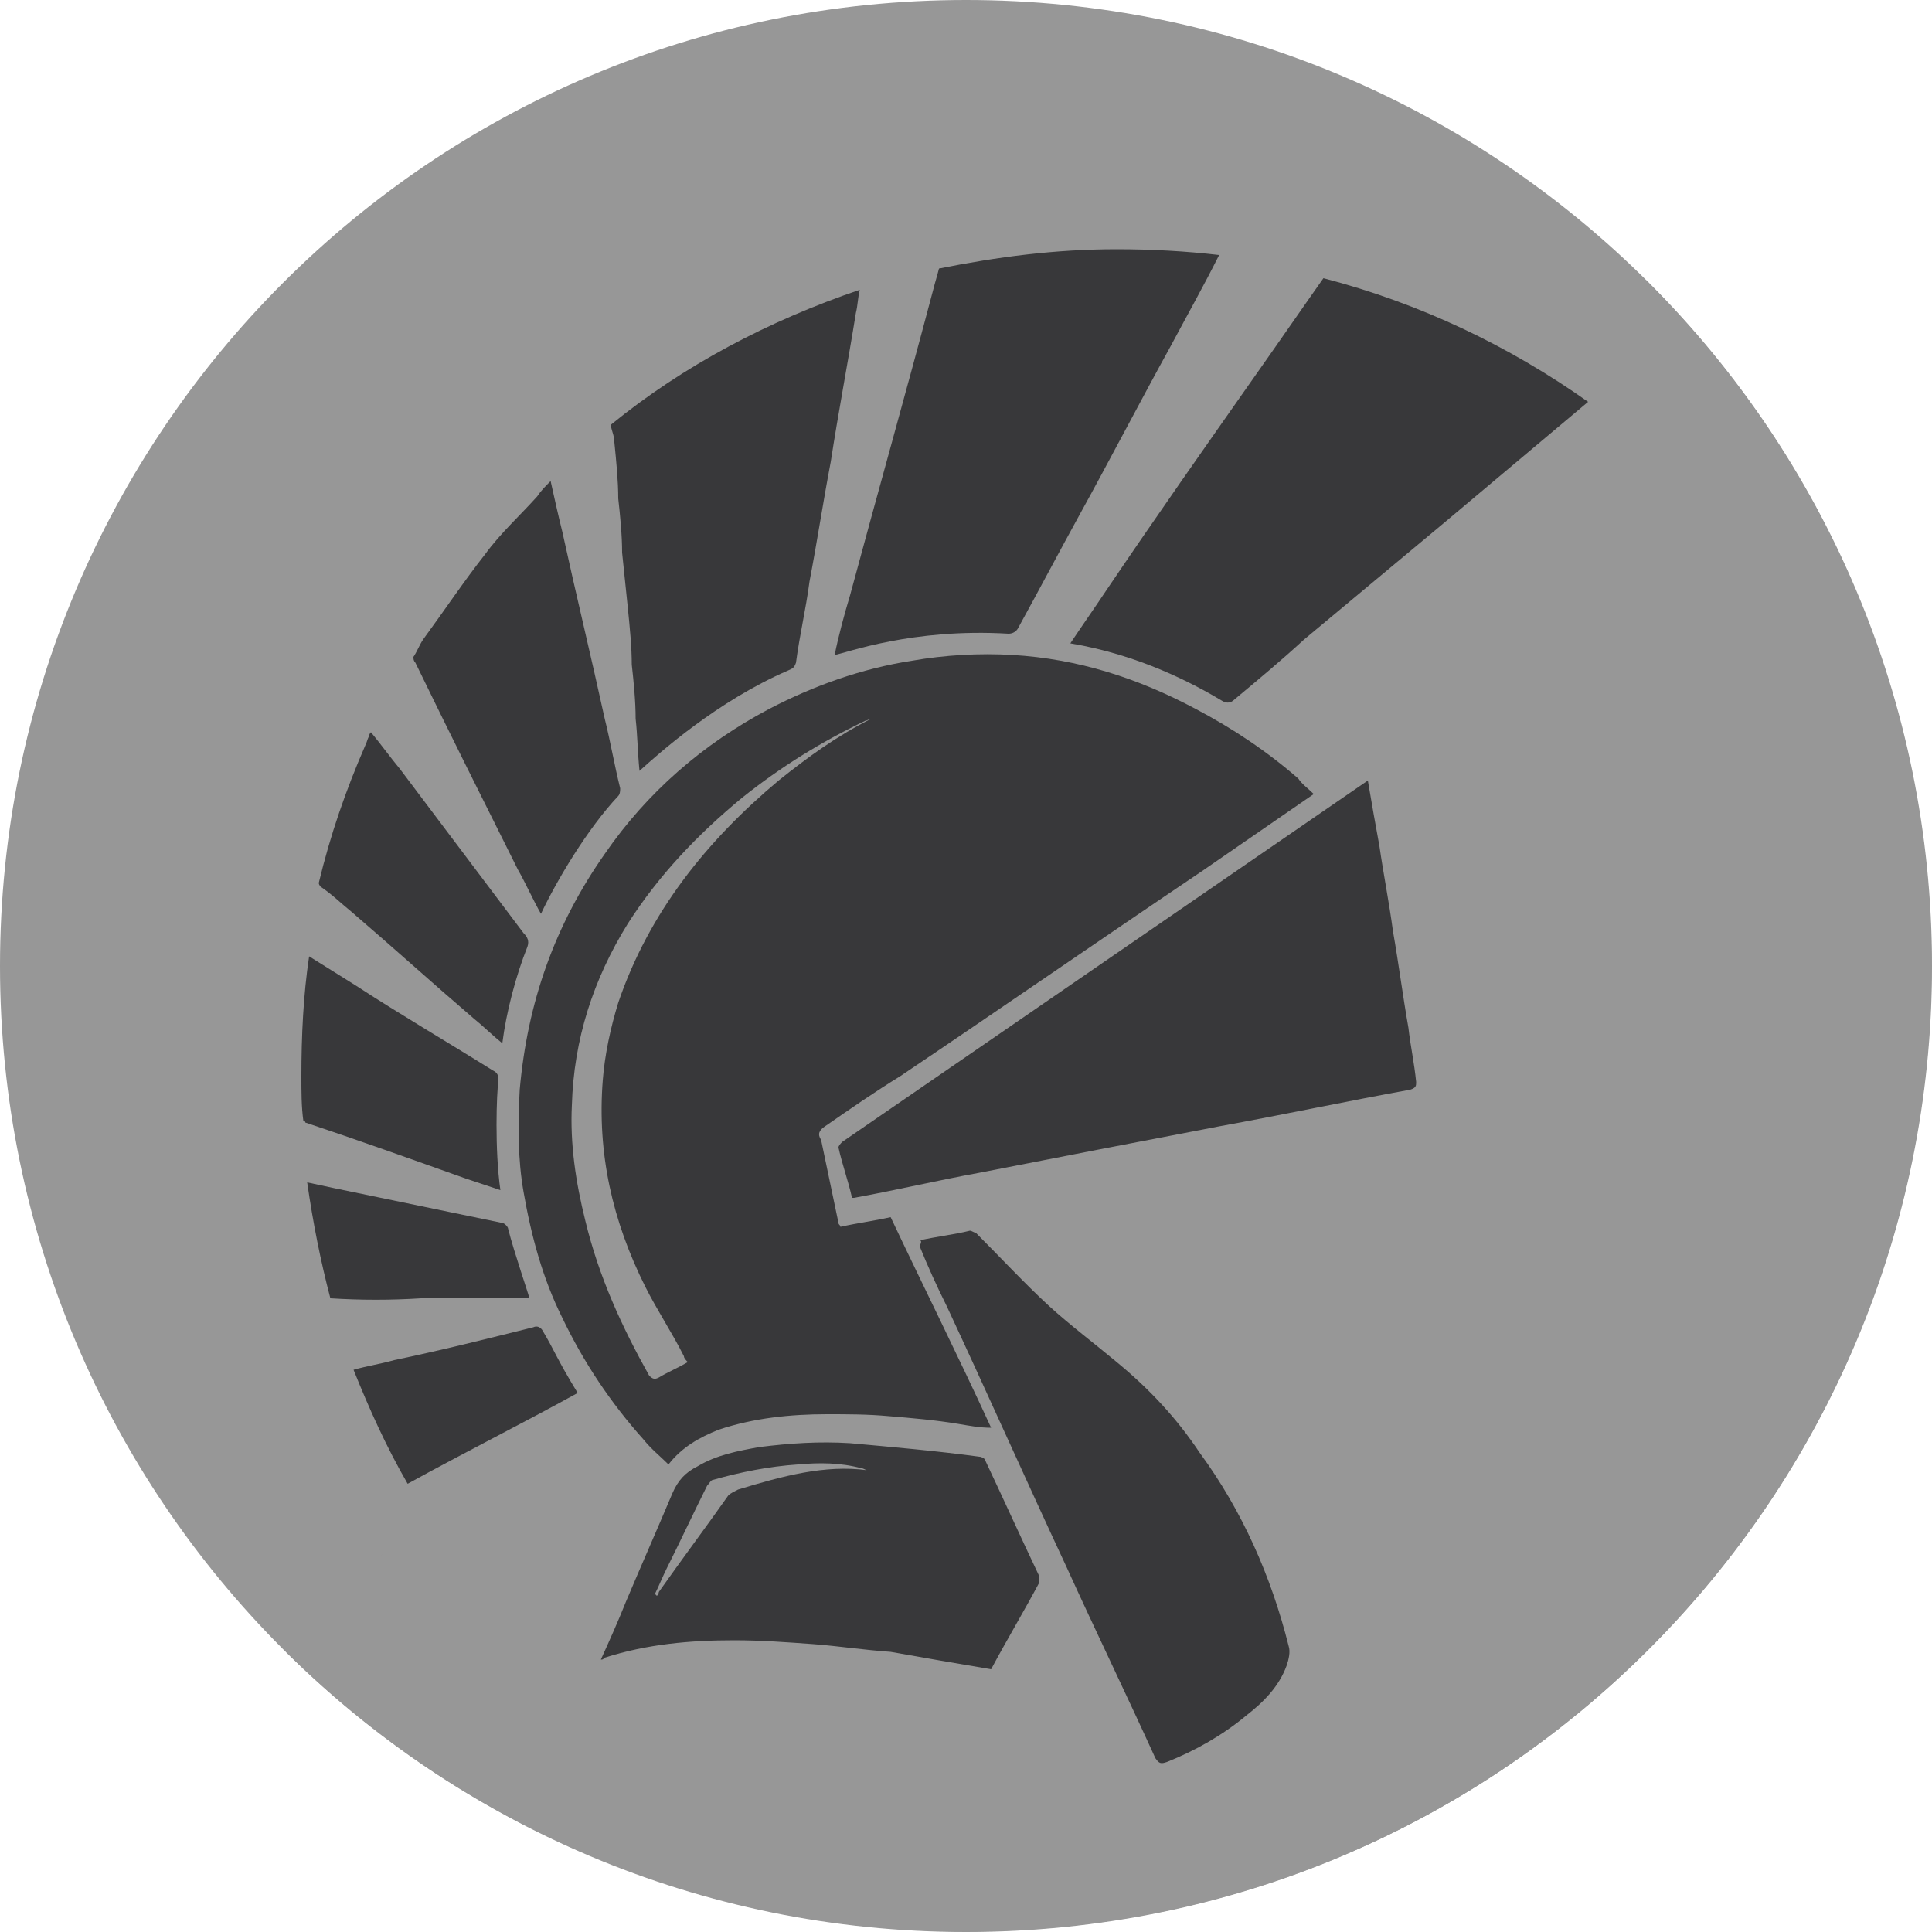 <svg width="50" height="50" viewBox="0 0 50 50" fill="none" xmlns="http://www.w3.org/2000/svg">
<path d="M25 50C38.807 50 50 38.807 50 25C50 11.193 38.807 0 25 0C11.193 0 0 11.193 0 25C0 38.807 11.193 50 25 50Z" fill="#979797"/>
<path d="M42.6 7.25L7.4 42.75C17.2 52.45 33.05 52.4 42.75 42.6C52.45 32.8 52.4 17 42.6 7.25Z" fill="#979797"/>
<path d="M21.35 29.15C22 28.7 22.65 28.25 23.3 27.85C25.9 26.1 28.5 24.3 31.1 22.55L34 20.55C33.85 20.4 33.7 20.3 33.6 20.15C32.8 19.45 31.9 18.85 30.95 18.35C29.45 17.55 27.9 17.05 26.2 16.95C25.35 16.9 24.45 16.95 23.6 17.1C22.3 17.3 21.05 17.75 19.9 18.35C18.2 19.25 16.75 20.5 15.65 22.1C14.35 23.95 13.65 25.95 13.45 28.2C13.4 29.1 13.4 30 13.55 30.85C13.75 32 14.05 33.1 14.55 34.1C15.1 35.25 15.8 36.3 16.65 37.25C16.85 37.5 17.1 37.7 17.3 37.9C17.65 37.45 18.1 37.2 18.6 37C19.5 36.7 20.45 36.6 21.4 36.6C21.95 36.6 22.45 36.6 23 36.65C23.6 36.7 24.2 36.75 24.8 36.85C25.1 36.9 25.35 36.95 25.65 36.95C24.8 35.1 23.9 33.3 23.05 31.5C22.6 31.6 22.2 31.65 21.75 31.75C21.75 31.7 21.7 31.7 21.7 31.65C21.55 30.95 21.4 30.2 21.25 29.5C21.15 29.35 21.2 29.25 21.35 29.15ZM20.15 20.2C18.3 21.75 16.8 23.6 16 25.95C15.8 26.6 15.65 27.3 15.6 27.95C15.45 29.85 15.85 31.6 16.7 33.3C17 33.9 17.4 34.5 17.7 35.1C17.7 35.15 17.75 35.2 17.8 35.25C17.55 35.4 17.3 35.5 17.05 35.65C16.95 35.7 16.9 35.7 16.8 35.6C16.1 34.35 15.5 33.05 15.15 31.6C14.9 30.6 14.75 29.6 14.8 28.6C14.85 26.9 15.35 25.35 16.25 23.9C17.05 22.65 18.05 21.6 19.2 20.65C20.2 19.85 21.25 19.2 22.4 18.65C22.45 18.65 22.5 18.6 22.55 18.6C21.65 19.05 20.9 19.6 20.15 20.2Z" fill="#38383A"/>
<path d="M23.8 32.1C24.25 32 24.7 31.95 25.1 31.85C25.15 31.85 25.2 31.9 25.25 31.9C25.9 32.55 26.5 33.2 27.15 33.8C27.7 34.3 28.3 34.75 28.9 35.25C29.75 35.95 30.45 36.7 31.05 37.6C32.15 39.1 32.9 40.8 33.35 42.6C33.4 42.75 33.35 42.95 33.3 43.1C33.1 43.65 32.7 44.05 32.25 44.4C31.65 44.9 30.95 45.3 30.2 45.6C30.05 45.65 30 45.65 29.9 45.5C29.15 43.85 28.35 42.2 27.6 40.55C26.55 38.3 25.55 36.05 24.5 33.8C24.25 33.3 24 32.75 23.8 32.25C23.85 32.15 23.85 32.1 23.8 32.1Z" fill="#38383A"/>
<path d="M25.5 37.8C25.5 37.75 25.4 37.7 25.35 37.7C24.25 37.55 23.1 37.45 22 37.35C21.2 37.3 20.45 37.35 19.65 37.45C19.1 37.55 18.55 37.65 18.05 37.95C17.75 38.1 17.55 38.3 17.4 38.65C17 39.6 16.6 40.5 16.2 41.45C16 41.95 15.8 42.4 15.55 42.95C15.6 42.95 15.6 42.95 15.65 42.9C16.75 42.55 17.85 42.45 19 42.45C19.7 42.45 20.35 42.5 21.05 42.55C21.7 42.6 22.35 42.7 23.05 42.75C23.9 42.9 24.75 43.05 25.65 43.2C26.05 42.45 26.5 41.7 26.9 40.95C26.9 40.9 26.9 40.85 26.9 40.8C26.4 39.75 25.95 38.75 25.5 37.8ZM19.1 38.55C19 38.6 18.9 38.65 18.85 38.7C18.25 39.55 17.65 40.35 17.05 41.2C17.05 41.2 17.05 41.25 17 41.3L16.95 41.25C17.05 41.05 17.15 40.8 17.25 40.6C17.6 39.9 17.95 39.15 18.3 38.45C18.35 38.4 18.4 38.3 18.45 38.3C19.15 38.1 19.9 37.95 20.65 37.9C21.2 37.85 21.75 37.85 22.3 38C22.35 38 22.4 38.05 22.45 38.05C21.35 37.9 20.25 38.2 19.1 38.55Z" fill="#38383A"/>
<path d="M36.45 26.6C36.3 25.75 36.2 24.95 36.05 24.1C35.95 23.35 35.8 22.6 35.7 21.9C35.6 21.35 35.5 20.8 35.4 20.2L21.8 29.55C21.75 29.6 21.7 29.65 21.7 29.7C21.8 30.15 21.95 30.55 22.05 31C22.1 31 22.1 31 22.1 31C23.2 30.8 24.25 30.55 25.35 30.35C27.4 29.95 29.45 29.55 31.55 29.15C33.2 28.85 34.85 28.5 36.5 28.2C36.65 28.15 36.65 28.1 36.65 28C36.6 27.5 36.5 27.05 36.45 26.6Z" fill="#38383A"/>
<path d="M28.65 15.25C28.35 15.7 28 16.2 27.7 16.65C29.5 16.95 30.9 17.7 31.65 18.15C31.75 18.2 31.85 18.2 31.95 18.1C32.55 17.6 33.15 17.1 33.75 16.55C34.95 15.55 36.15 14.55 37.35 13.55C38.6 12.5 39.85 11.45 41.1 10.4C39.05 8.95 36.75 7.85 34.25 7.2C33.65 8.05 33.1 8.85 32.5 9.7C31.2 11.55 29.9 13.4 28.65 15.25Z" fill="#38383A"/>
<path d="M22.001 15.4C21.851 15.9 21.701 16.45 21.601 16.95C21.901 16.9 23.601 16.25 26.101 16.4C26.201 16.4 26.301 16.35 26.351 16.25C26.901 15.25 27.401 14.3 27.951 13.3C28.751 11.85 29.501 10.4 30.301 8.95C30.701 8.2 31.151 7.4 31.551 6.6C30.701 6.5 29.801 6.45 28.901 6.45C27.301 6.45 25.801 6.65 24.301 6.95C24.251 7.15 24.201 7.3 24.151 7.5C23.451 10.15 22.701 12.8 22.001 15.4Z" fill="#38383A"/>
<path d="M15.9 11.45C15.95 11.95 16 12.45 16 12.9C16.05 13.35 16.1 13.85 16.1 14.3C16.15 14.8 16.2 15.25 16.25 15.75C16.3 16.25 16.35 16.75 16.35 17.2C16.4 17.65 16.45 18.15 16.45 18.6C16.5 19.05 16.5 19.45 16.55 19.95C17.05 19.5 18.55 18.15 20.4 17.35C20.5 17.3 20.55 17.3 20.6 17.15C20.7 16.4 20.85 15.8 20.95 15.05C21.15 14 21.3 13 21.5 11.95C21.7 10.65 21.95 9.35 22.15 8.1C22.2 7.9 22.2 7.7 22.25 7.5C19.9 8.3 17.7 9.45 15.8 11C15.85 11.2 15.9 11.3 15.9 11.45Z" fill="#38383A"/>
<path d="M13.4 22.5C13.6 22.85 13.8 23.3 14 23.65C14.4 22.8 15.2 21.45 16 20.6C16.05 20.55 16.05 20.45 16.05 20.4C15.9 19.8 15.8 19.2 15.65 18.6C15.3 17 14.9 15.35 14.55 13.75C14.45 13.35 14.35 12.9 14.25 12.45C14.1 12.6 14 12.7 13.9 12.85C13.45 13.35 12.95 13.8 12.55 14.35C12 15.05 11.5 15.8 10.95 16.55C10.85 16.7 10.8 16.85 10.7 17C10.7 17.05 10.7 17.1 10.75 17.15C11.6 18.9 12.5 20.7 13.4 22.5Z" fill="#38383A"/>
<path d="M9.1 23.6C10.15 24.5 11.2 25.45 12.25 26.35C12.5 26.55 12.75 26.8 13 27C13.1 26.2 13.35 25.25 13.65 24.5C13.7 24.35 13.65 24.25 13.55 24.15C12.5 22.75 11.4 21.3 10.35 19.9C10.1 19.6 9.85 19.25 9.6 18.95C9.55 19 9.55 19.05 9.55 19.05C9.5 19.15 9.5 19.2 9.45 19.3C8.95 20.45 8.55 21.6 8.25 22.85C8.25 22.9 8.3 22.95 8.3 22.95C8.6 23.15 8.85 23.4 9.1 23.6Z" fill="#38383A"/>
<path d="M12.05 30.5C12.35 30.6 12.65 30.7 12.95 30.8C12.8 29.75 12.85 28.3 12.9 27.95C12.9 27.8 12.85 27.75 12.75 27.7C11.55 26.95 10.35 26.25 9.2 25.5C8.8 25.25 8.4 25 8 24.75C7.85 25.75 7.8 26.8 7.8 27.85C7.8 28.25 7.8 28.65 7.85 29C7.85 29 7.9 29 7.9 29.05C9.25 29.5 10.65 30 12.05 30.5Z" fill="#38383A"/>
<path d="M14.05 34.45C14 34.35 13.9 34.3 13.8 34.35C12.6 34.65 11.4 34.95 10.2 35.2C9.85 35.3 9.5 35.35 9.15 35.45C9.55 36.45 10 37.45 10.55 38.4C12 37.6 13.5 36.85 14.95 36.05C14.4 35.15 14.35 34.95 14.05 34.45Z" fill="#38383A"/>
<path d="M10.9 33.6C11.55 33.6 12.2 33.6 12.85 33.6H13.7C13.7 33.55 13.3 32.4 13.15 31.8C13.15 31.75 13.05 31.65 13 31.65C11.55 31.35 10.1 31.05 8.65 30.75C8.4 30.7 8.2 30.65 7.95 30.6C8.1 31.65 8.3 32.65 8.55 33.6C9.35 33.65 10.1 33.65 10.9 33.6Z" fill="#38383A"/>
</svg>
